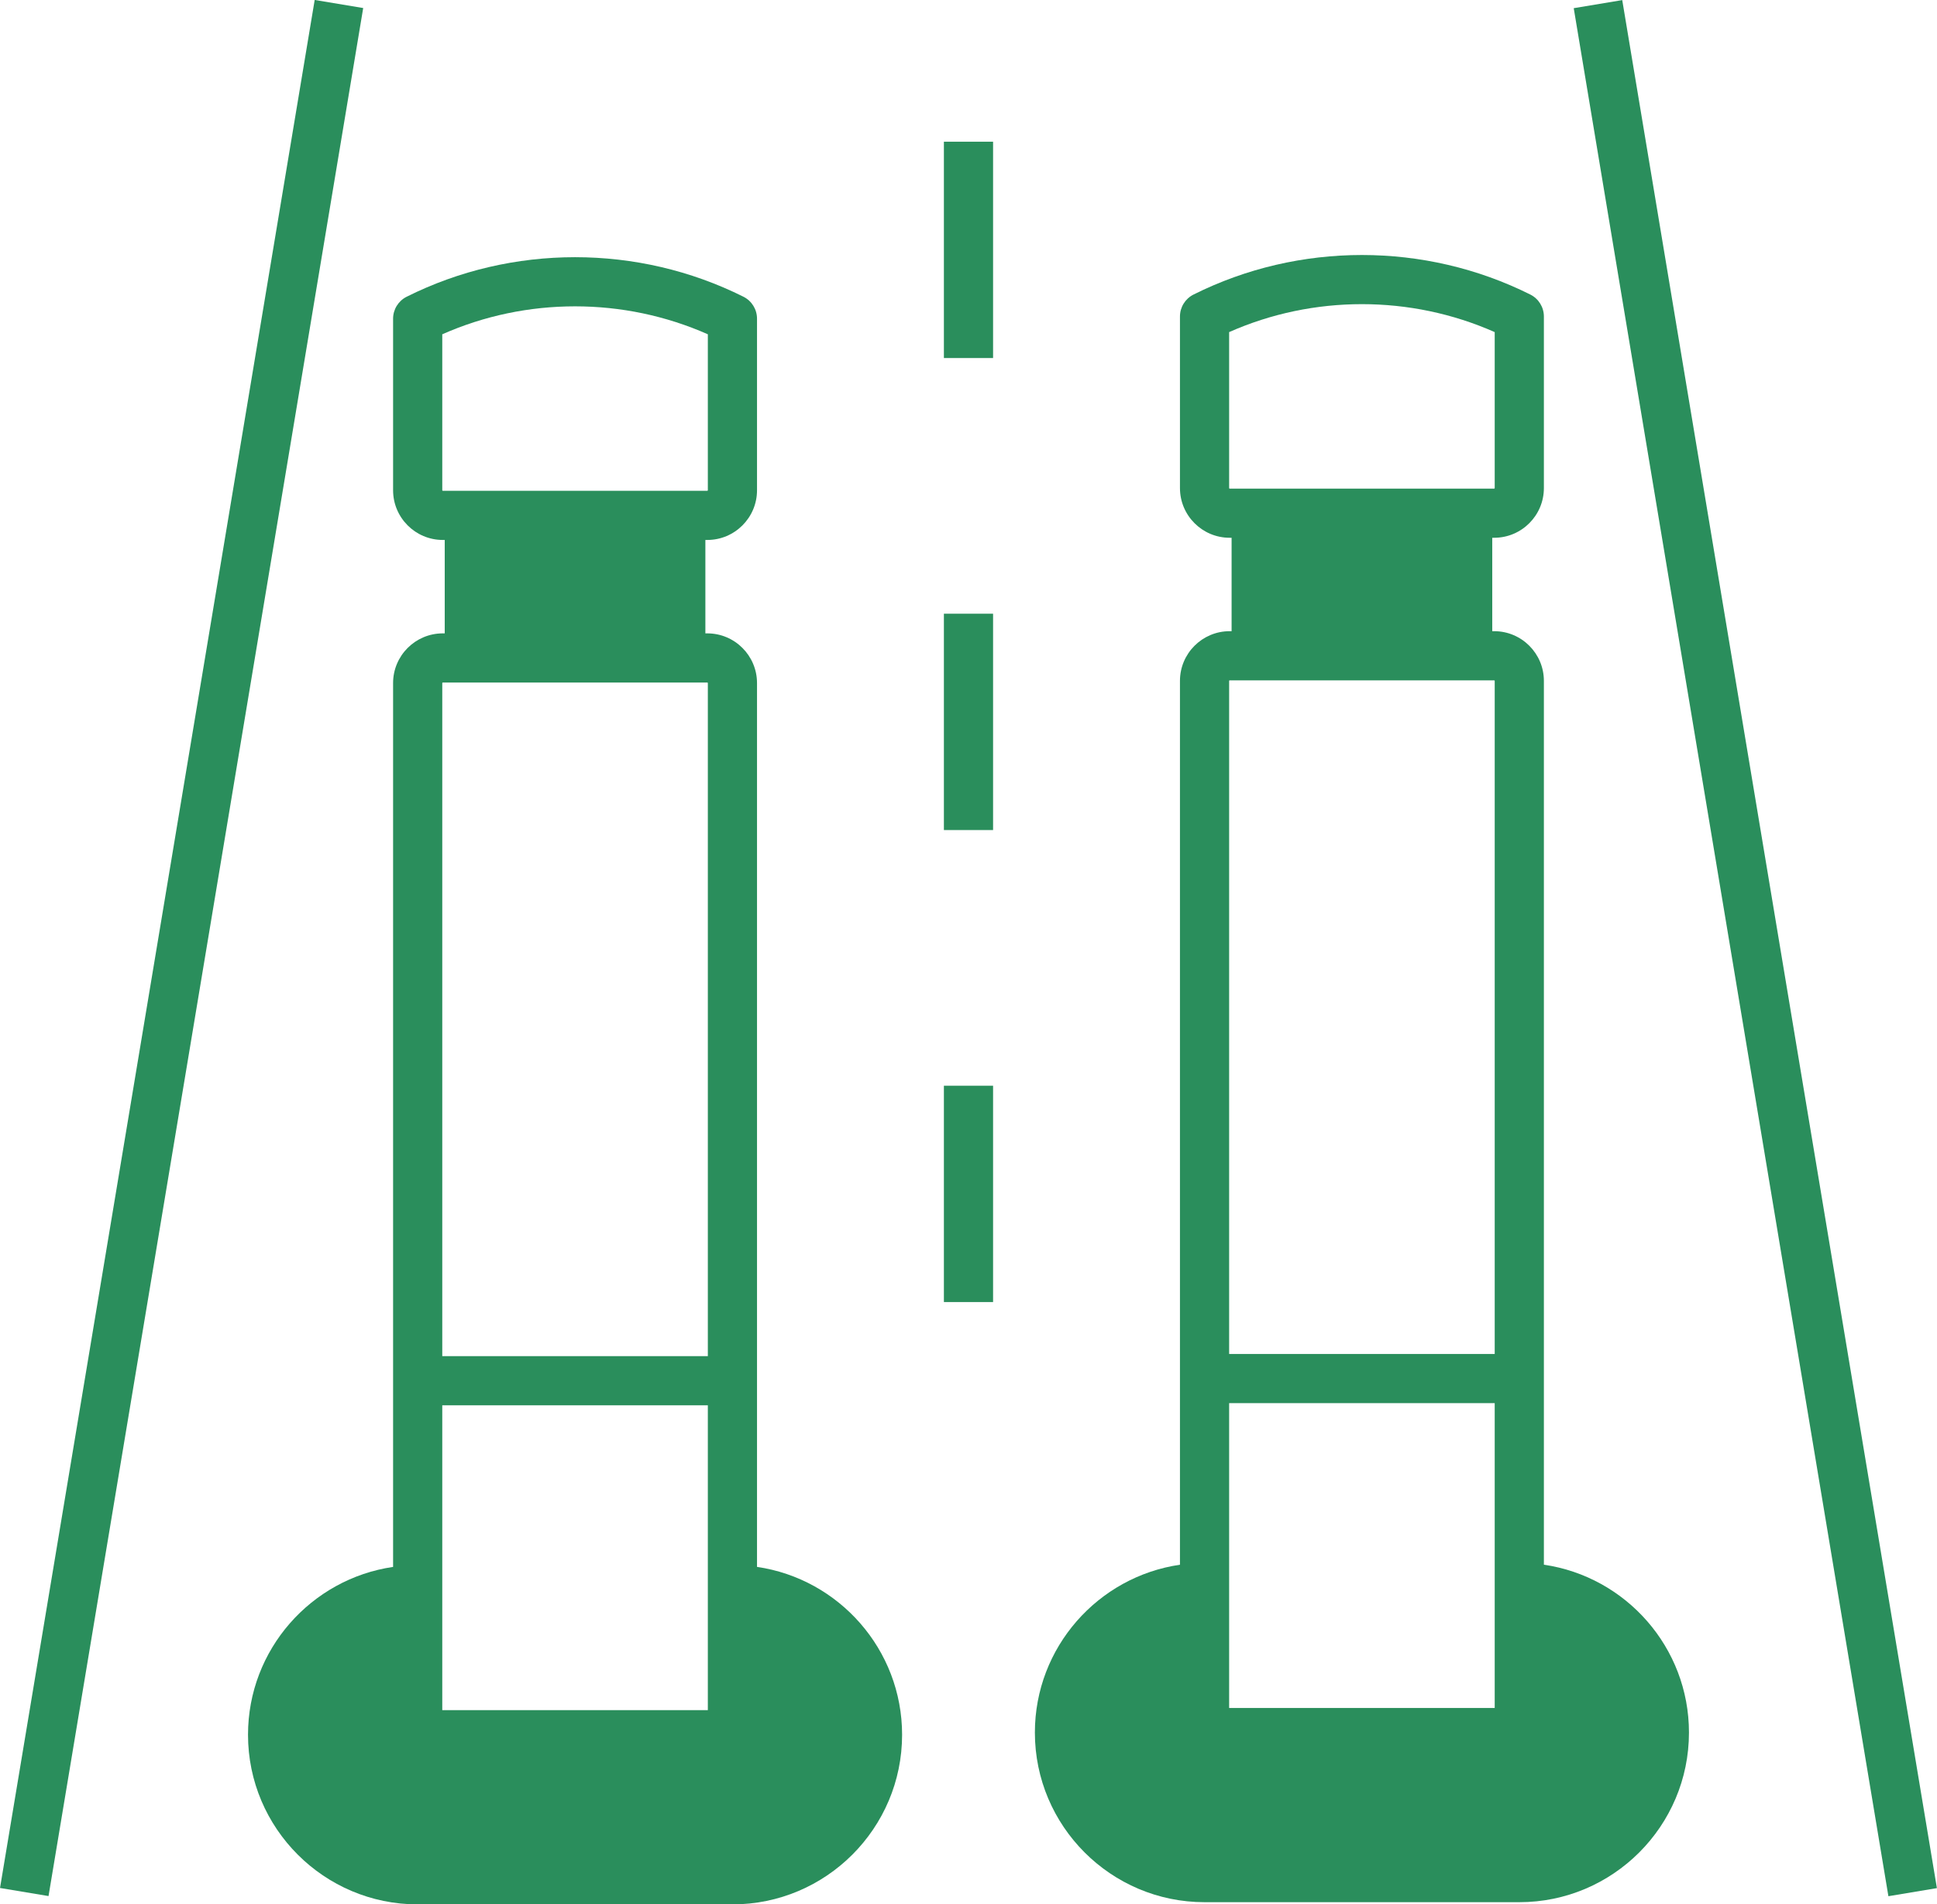 <?xml version="1.0" encoding="UTF-8"?>
<svg id="Layer_2" data-name="Layer 2" xmlns="http://www.w3.org/2000/svg" viewBox="0 0 787.73 774.65">
  <defs>
    <style>
      .cls-1 {
        fill: #2a8e5c;
      }
    </style>
  </defs>
  <g id="Layer_1-2" data-name="Layer 1">
    <g>
      <path class="cls-1" d="M307.86,637.37V277.85c0-11.14-9.06-20.21-20.21-20.21h-.79v-38h.79c11.14,0,20.21-9.06,20.21-20.21v-69.79c0-3.79-2.14-7.25-5.53-8.94-42.88-21.44-94.07-21.44-136.94,0-3.39,1.69-5.53,5.16-5.53,8.94v69.79c0,11.14,9.06,20.21,20.21,20.21h.79v38h-.79c-11.14,0-20.21,9.06-20.21,20.21v359.53c-33.32,4.86-59,33.62-59,68.27,0,38.05,30.95,69,69,69h128c38.05,0,69-30.95,69-69,0-34.66-25.68-63.42-59-68.28Zm-20,58.27h-108v-124h108v124ZM179.86,199.43v-63.45c34.23-15.16,73.77-15.16,108,0v63.45c0,.11-.09,.21-.21,.21h-107.58c-.12,0-.21-.09-.21-.21Zm.21,78.21h107.58c.11,0,.21,.09,.21,.21v273.79h-108V277.85c0-.12,.09-.21,.21-.21Z"/>
      <path class="cls-1" d="M627.86,636.48V276.96c0-11.14-9.06-20.21-20.21-20.21h-.79v-38h.79c11.14,0,20.21-9.06,20.21-20.21v-69.79c0-3.79-2.14-7.25-5.53-8.94-42.88-21.44-94.07-21.44-136.94,0-3.39,1.69-5.53,5.16-5.53,8.94v69.79c0,11.14,9.06,20.21,20.21,20.21h.79v38h-.79c-11.14,0-20.21,9.06-20.21,20.21v359.53c-33.32,4.86-59,33.62-59,68.27,0,38.05,30.95,69,69,69h128c38.05,0,69-30.95,69-69,0-34.66-25.68-63.42-59-68.28Zm-20,58.27h-108v-124h108v124Zm-108-496.21v-63.45c34.23-15.16,73.77-15.16,108,0v63.45c0,.11-.09,.21-.21,.21h-107.58c-.12,0-.21-.09-.21-.21Zm.21,78.21h107.58c.11,0,.21,.09,.21,.21v273.79h-108V276.96c0-.12,.09-.21,.21-.21Z"/>
      <rect class="cls-1" x="-315.43" y="375.64" width="778.59" height="20" transform="translate(-318.68 395.1) rotate(-80.54)"/>
      <rect class="cls-1" x="703.86" y="-3.65" width="20" height="778.59" transform="translate(-53.69 122.61) rotate(-9.46)"/>
      <rect class="cls-1" x="383.86" y="57.64" width="20" height="88"/>
      <rect class="cls-1" x="383.86" y="249.64" width="20" height="88"/>
      <rect class="cls-1" x="383.86" y="441.64" width="20" height="88"/>
    </g>
  </g>
</svg>